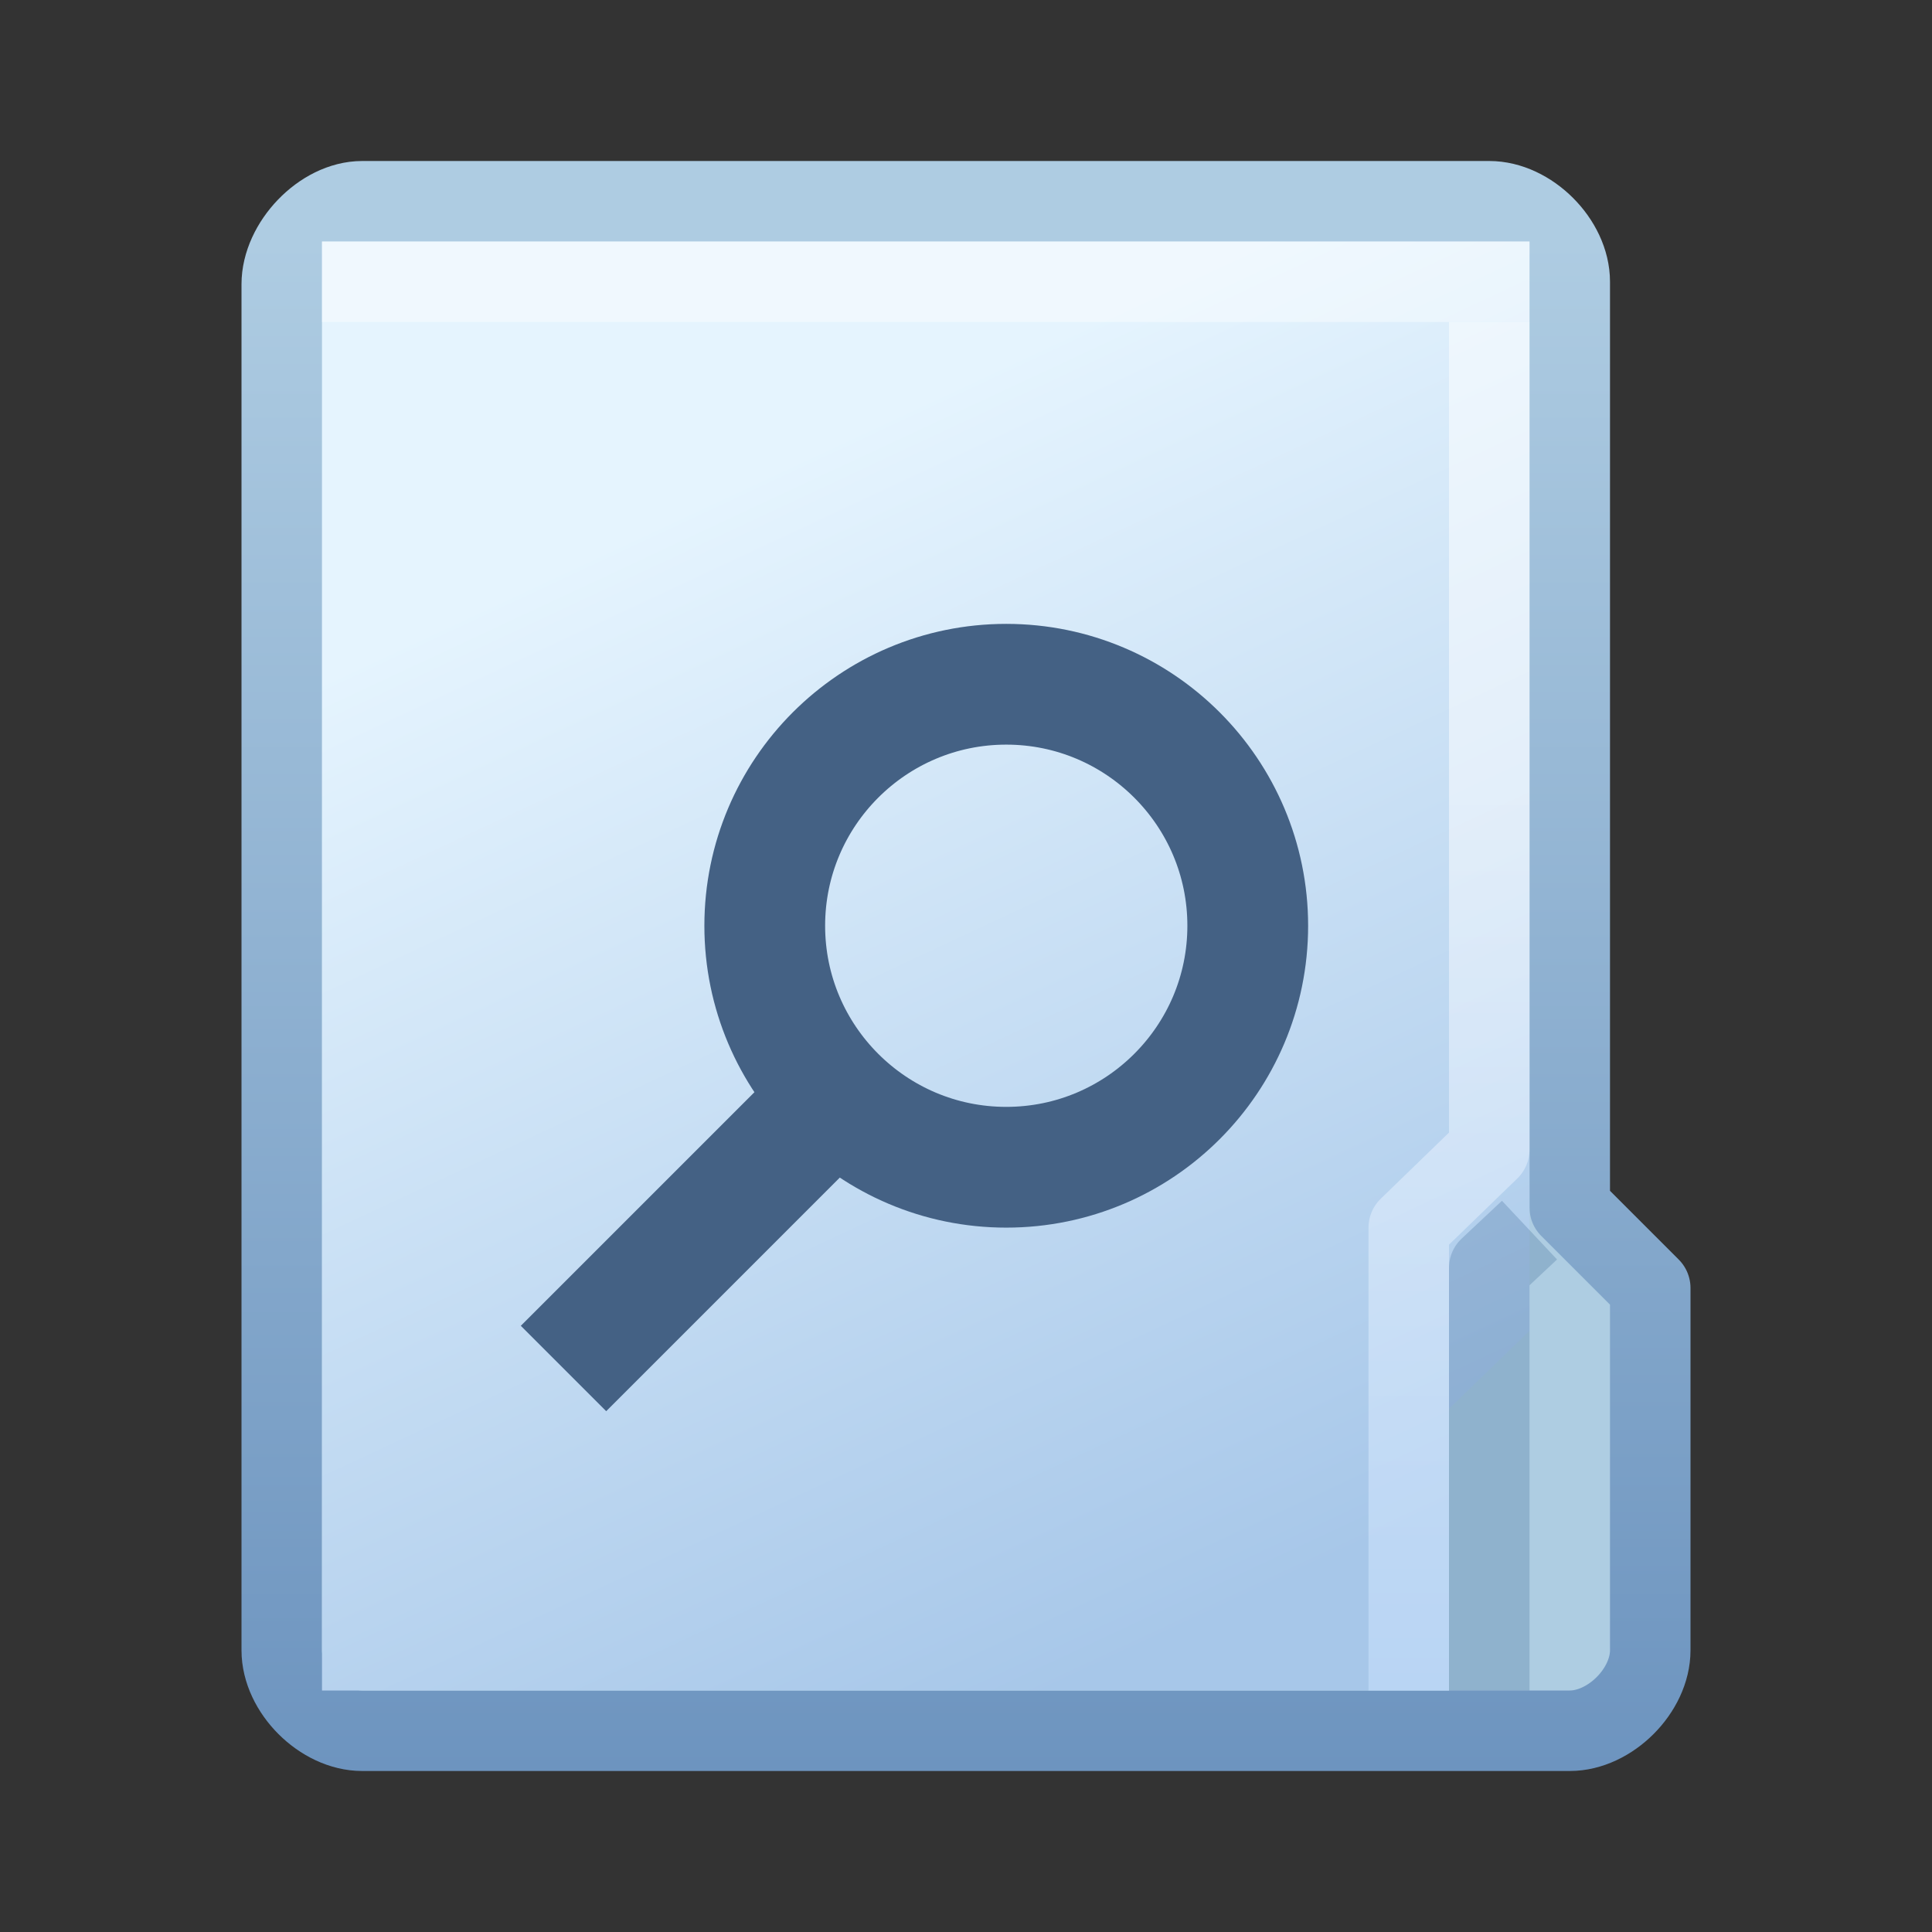 <?xml version="1.0" encoding="UTF-8" standalone="no"?>
<!-- Created with Inkscape (http://www.inkscape.org/) -->
<svg
   xmlns:dc="http://purl.org/dc/elements/1.1/"
   xmlns:cc="http://creativecommons.org/ns#"
   xmlns:rdf="http://www.w3.org/1999/02/22-rdf-syntax-ns#"
   xmlns:svg="http://www.w3.org/2000/svg"
   xmlns="http://www.w3.org/2000/svg"
   xmlns:xlink="http://www.w3.org/1999/xlink"
   xmlns:sodipodi="http://sodipodi.sourceforge.net/DTD/sodipodi-0.dtd"
   xmlns:inkscape="http://www.inkscape.org/namespaces/inkscape"
   width="24"
   height="24"
   id="svg2"
   sodipodi:version="0.32"
   inkscape:version="0.46"
   version="1.0"
   sodipodi:docbase="F:\Development\Kempelton\File"
   sodipodi:docname="query 24.svg"
   inkscape:output_extension="org.inkscape.output.svg.inkscape"
   inkscape:export-filename="F:\Development\Kempelton\File\query 24.png"
   inkscape:export-xdpi="90"
   inkscape:export-ydpi="90">
  <rect width="100%" height="100%" fill="#333333" stroke="none"/>
  <defs
     id="defs4">
    <inkscape:perspective
       sodipodi:type="inkscape:persp3d"
       inkscape:vp_x="0 : 8 : 1"
       inkscape:vp_y="0 : 1000 : 0"
       inkscape:vp_z="16 : 8 : 1"
       inkscape:persp3d-origin="8 : 5.3333333 : 1"
       id="perspective26" />
    <linearGradient
       inkscape:collect="always"
       id="linearGradient3168">
      <stop
         style="stop-color:#ffffff;stop-opacity:1;"
         offset="0"
         id="stop3170" />
      <stop
         style="stop-color:#cce4ff;stop-opacity:1"
         offset="1"
         id="stop3172" />
    </linearGradient>
    <linearGradient
       id="linearGradient3144">
      <stop
         style="stop-color:#6d94bf;stop-opacity:1"
         offset="0"
         id="stop3146" />
      <stop
         style="stop-color:#aecce2;stop-opacity:1"
         offset="1"
         id="stop3148" />
    </linearGradient>
    <linearGradient
       id="linearGradient3175">
      <stop
         style="stop-color:#e5f4fe;stop-opacity:1;"
         offset="0"
         id="stop3154" />
      <stop
         style="stop-color:#a7c7e9;stop-opacity:1"
         offset="1"
         id="stop3179" />
    </linearGradient>
    <linearGradient
       inkscape:collect="always"
       xlink:href="#linearGradient3175"
       id="linearGradient3181"
       x1="-1"
       y1="1"
       x2="5.469"
       y2="14.859"
       gradientUnits="userSpaceOnUse"
       gradientTransform="translate(8,6)" />
    <linearGradient
       inkscape:collect="always"
       xlink:href="#linearGradient3144"
       id="linearGradient3150"
       x1="6.5"
       y1="16"
       x2="6.5"
       y2="-3.007"
       gradientUnits="userSpaceOnUse"
       gradientTransform="translate(8,6)" />
    <linearGradient
       inkscape:collect="always"
       xlink:href="#linearGradient3168"
       id="linearGradient3174"
       x1="9.5"
       y1="3"
       x2="9.5"
       y2="14"
       gradientUnits="userSpaceOnUse"
       gradientTransform="translate(7,7)" />
  </defs>
  <sodipodi:namedview
     id="base"
     pagecolor="#ffffff"
     bordercolor="#666666"
     borderopacity="1.0"
     gridtolerance="10000"
     guidetolerance="10"
     objecttolerance="10"
     inkscape:pageopacity="0.0"
     inkscape:pageshadow="2"
     inkscape:zoom="24.042074"
     inkscape:cx="13.374155"
     inkscape:cy="11.556088"
     inkscape:document-units="px"
     inkscape:current-layer="layer1"
     width="16px"
     height="16px"
     showgrid="true"
     inkscape:grid-points="true"
     inkscape:window-width="1176"
     inkscape:window-height="915"
     inkscape:window-x="703"
     inkscape:window-y="408">
    <inkscape:grid
       id="GridFromPre046Settings"
       type="xygrid"
       originx="0px"
       originy="0px"
       spacingx="0.5px"
       spacingy="0.5px"
       color="#0000ff"
       empcolor="#0000ff"
       opacity="0.2"
       empopacity="0.4"
       empspacing="4"
       visible="true"
       enabled="true" />
  </sodipodi:namedview>
  <g
     inkscape:label="Layer 1"
     inkscape:groupmode="layer"
     id="layer1">
    <path
       style="fill:#aecde2;fill-opacity:1;fill-rule:evenodd;stroke:url(#linearGradient3150);stroke-width:1px;stroke-linecap:butt;stroke-linejoin:round;stroke-opacity:1"
       d="M 3.5,3.531 L 3.5,20.5 C 3.5,21 4,21.5 4.5,21.5 L 19.5,21.5 C 20,21.5 20.5,21 20.5,20.5 L 20.5,16 L 19.5,15 L 19.5,3.5 C 19.5,3 19,2.5 18.5,2.5 L 4.5,2.5 C 4,2.5 3.5,3.031 3.5,3.531 z"
       id="path2174"
       sodipodi:nodetypes="ccccccccccc" />
    <path
       style="fill:url(#linearGradient3181);fill-opacity:1;fill-rule:evenodd;stroke:none;stroke-width:1px;stroke-linecap:butt;stroke-linejoin:round;stroke-opacity:1"
       d="M 4,3 L 4,21 L 18,21 L 18,17.5 L 19,16.531 L 19,3 L 4,3 z"
       id="path3165"
       sodipodi:nodetypes="ccccccc"
       inkscape:export-filename="F:\Development\Kempelton\Firefox\chrome\global\icons\path3165.png"
       inkscape:export-xdpi="90"
       inkscape:export-ydpi="90" />
    <path
       sodipodi:nodetypes="ccc"
       id="path3147"
       d="M 18.5,21 L 18.5,15.75 L 19,15.281"
       style="opacity:0.25;fill:none;fill-opacity:1;fill-rule:evenodd;stroke:#356193;stroke-width:1px;stroke-linecap:butt;stroke-linejoin:round;stroke-opacity:1" />
    <path
       id="path3171"
       style="opacity:1;fill:none;fill-opacity:1;fill-rule:evenodd;stroke:#446184;stroke-width:1.5;stroke-linecap:butt;stroke-linejoin:miter;marker:none;marker-start:none;marker-mid:none;marker-end:none;stroke-miterlimit:4;stroke-dasharray:none;stroke-dashoffset:0;stroke-opacity:1;visibility:visible;display:inline;overflow:visible;enable-background:accumulate"
       d="M 15.5,11.5 C 15.5,13.156 14.156,14.5 12.5,14.5 C 10.844,14.5 9.5,13.156 9.5,11.5 C 9.5,9.844 10.844,8.5 12.5,8.5 C 14.156,8.5 15.5,9.844 15.5,11.5 z M 10.25,13.75 L 7,17"
       sodipodi:nodetypes="csssccc" />
    <path
       style="fill:none;fill-rule:evenodd;stroke:#ffffff;stroke-width:1px;stroke-linecap:butt;stroke-linejoin:miter;stroke-opacity:0.41"
       d="M 4,3.5 L 19,3.5"
       id="path3174"
       sodipodi:nodetypes="cc" />
    <path
       style="opacity:0.5;fill:none;fill-opacity:1;fill-rule:evenodd;stroke:url(#linearGradient3174);stroke-width:1px;stroke-linecap:butt;stroke-linejoin:round;stroke-opacity:1"
       d="M 17.5,21 L 17.5,15.25 L 18.5,14.281 L 18.5,4"
       id="path2396"
       sodipodi:nodetypes="cccc" />
  </g>
</svg>
